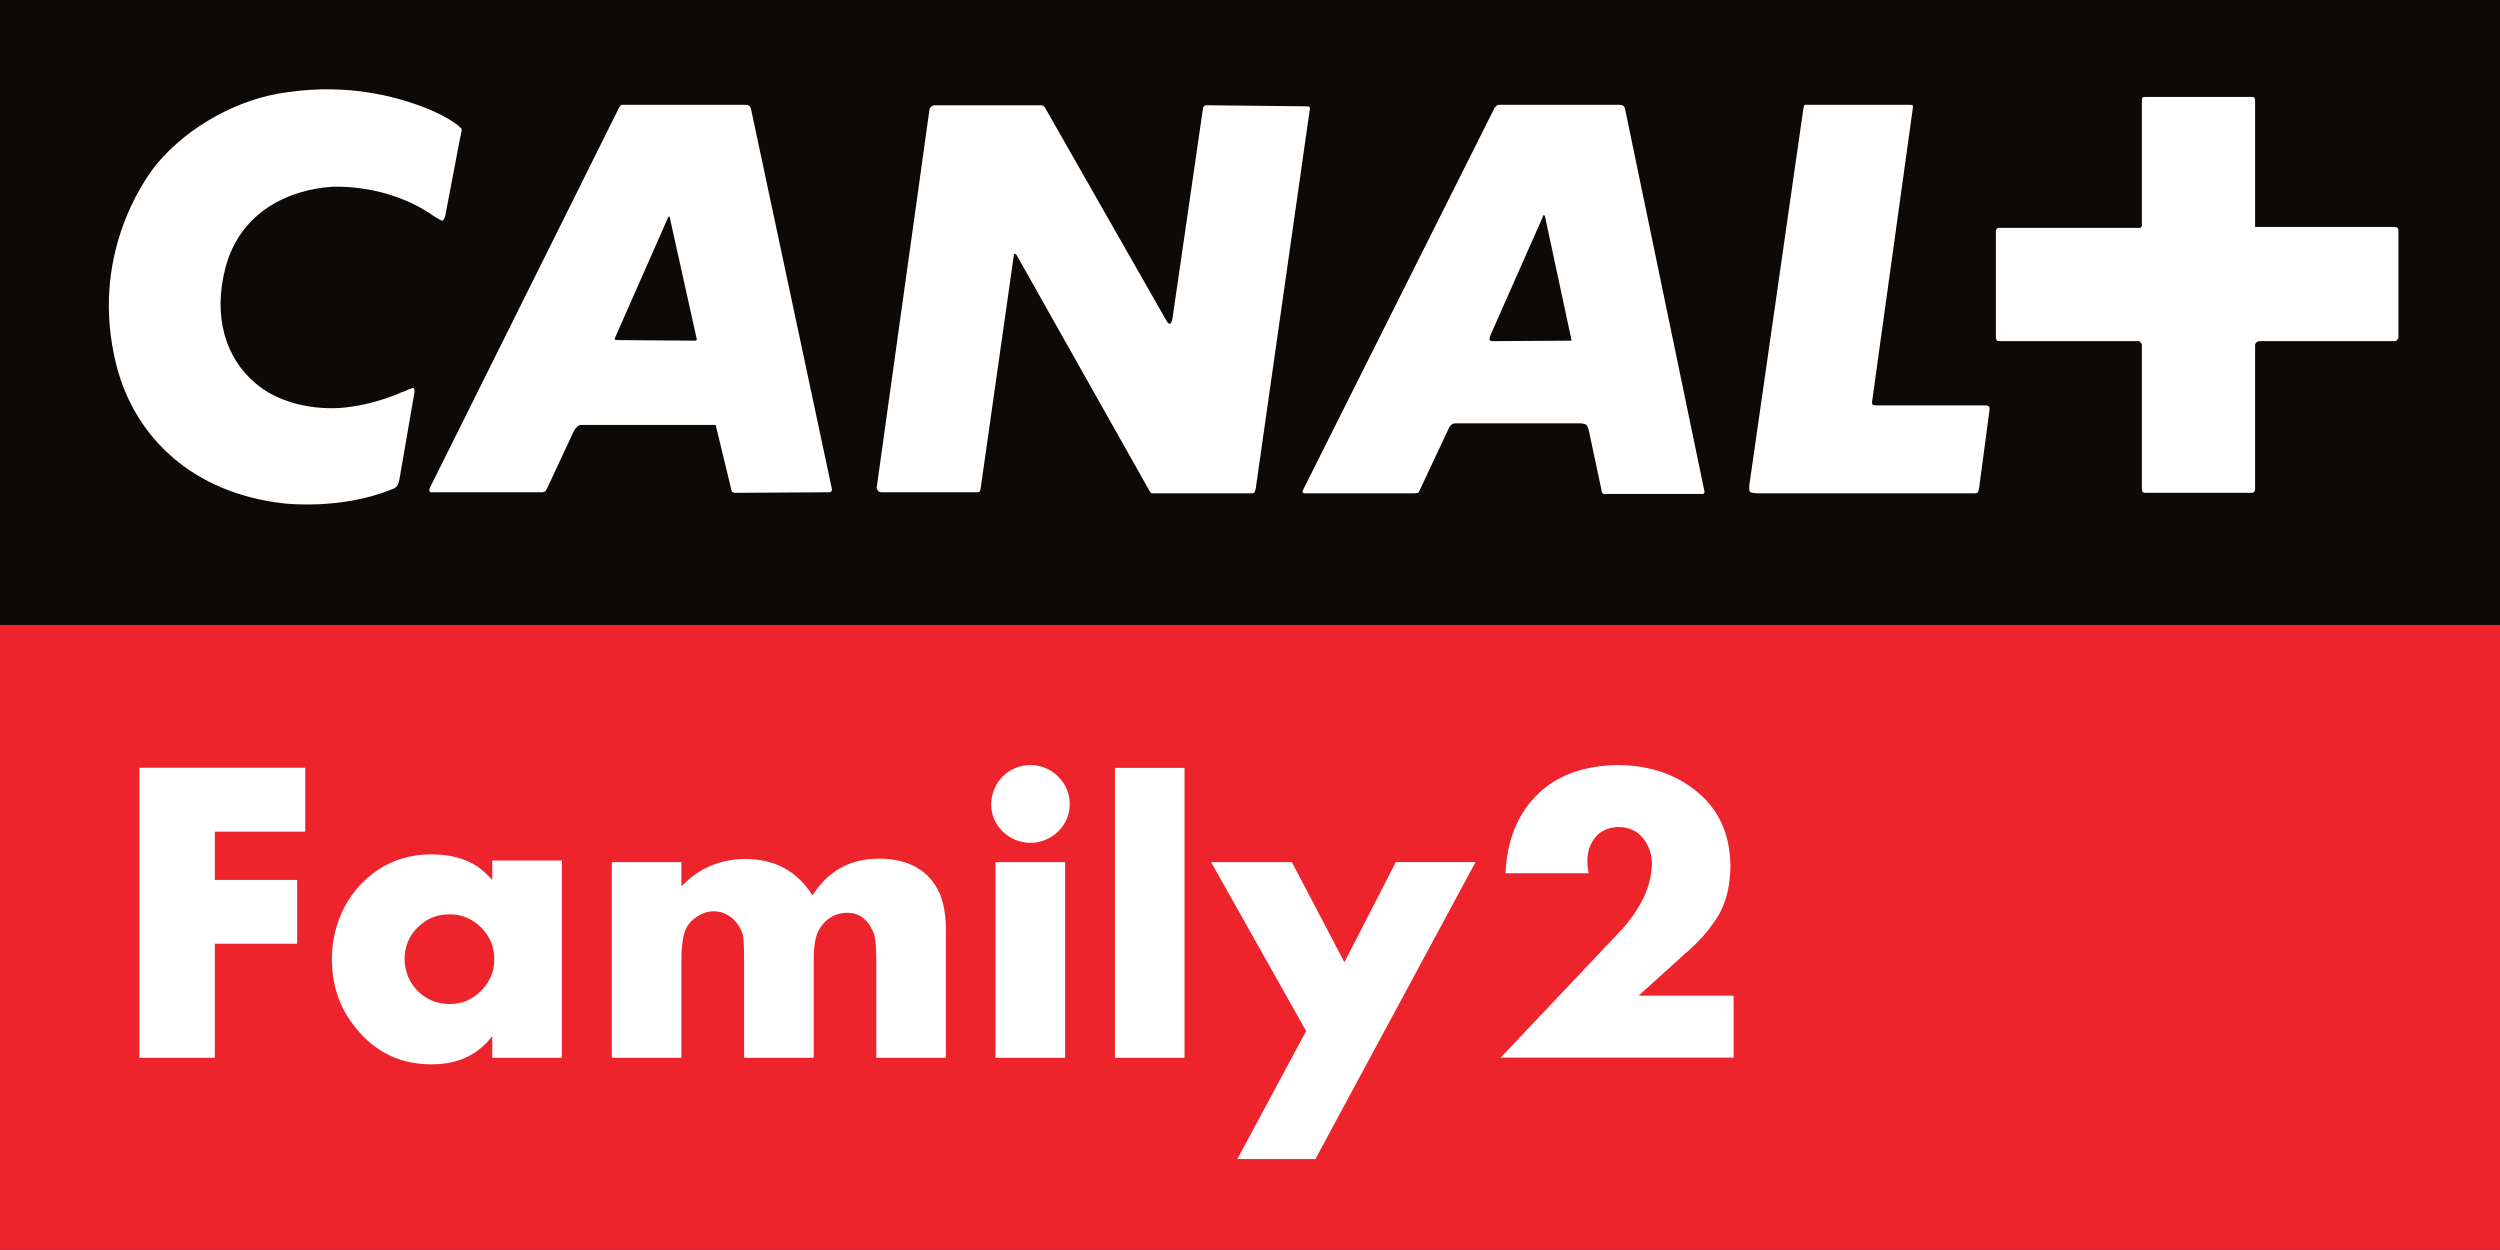 <?xml version="1.0" encoding="UTF-8" standalone="no"?>
<!-- Created with Inkscape (http://www.inkscape.org/) -->

<svg
   xmlns:dc="http://purl.org/dc/elements/1.1/"
   xmlns:cc="http://creativecommons.org/ns#"
   xmlns:rdf="http://www.w3.org/1999/02/22-rdf-syntax-ns#"
   xmlns:svg="http://www.w3.org/2000/svg"
   xmlns="http://www.w3.org/2000/svg"
   version="1.1"
   width="600"
   height="299.971"
   id="svg5051">
  <rect width="100%" height="100%" fill="#333333" stroke="none"/>
  <defs
     id="defs5053">
    <clipPath
       id="clipPath3711">
      <path
         d="m 729.696,202.973 21.014,0 0,10.507 -21.014,0 0,-10.507 z"
         id="path3713" />
    </clipPath>
  </defs>
  <g
     id="g221165">
    <path
       d="m 600,-1.8726e-5 -600,0 0,149.986 600,0 0,-149.986 z"
       id="path3715"
       style="fill:#0d0906;fill-opacity:1;fill-rule:nonzero;stroke:none" />
    <g
       transform="matrix(28.552,0,0,-28.552,575.259,81.62)"
       id="g3717">
      <path
         d="m 0,0 c 0,0 -0.005,-0.009 -0.018,-0.009 l -1.134,0 c -0.017,0 -0.026,-0.009 -0.026,-0.009 0,0 -0.014,-0.005 -0.014,-0.026 l 0,-1.208 c 0,-0.018 -0.009,-0.023 -0.009,-0.023 0,0 -0.004,-0.009 -0.017,-0.009 l -0.899,0 c -0.014,0 -0.022,0.009 -0.022,0.009 0,0 -0.005,0.005 -0.005,0.027 l 0,1.208 c 0,0.013 -0.013,0.022 -0.013,0.022 0,0 -0.005,0.009 -0.018,0.009 l -1.16,0 c -0.022,0 -0.027,0.004 -0.027,0.004 0,0 -0.009,0.009 -0.009,0.036 l 0,0.885 c 0,0.008 0.009,0.022 0.009,0.022 0,0 0.005,0.005 0.013,0.005 l 1.187,0 c 0.009,0 0.009,0.004 0.009,0.004 0,0 0.009,0.004 0.009,0.013 l 0,1.058 c 0,0.013 0.005,0.022 0.005,0.022 0,0 0.008,0.004 0.035,0.004 l 0.881,0 c 0.018,0 0.022,-0.004 0.022,-0.004 0,0 0.009,-0.009 0.009,-0.027 l 0,-1.062 1.152,0 C -0.009,0.951 0,0.947 0,0.947 c 0,0 0.013,-0.004 0.013,-0.031 l 0,-0.894 C 0.013,0.013 0,0 0,0 m -3.512,-1.244 c -0.005,-0.026 -0.01,-0.035 -0.01,-0.035 0,0 -0.003,-0.009 -0.026,-0.009 l -1.824,0 c -0.054,0 -0.067,0.013 -0.067,0.013 0,0 -0.009,0.018 -0.004,0.058 l 0.451,3.142 c 0.004,0.04 0.013,0.053 0.013,0.053 l 0.05,0 0.828,0 c 0.022,0 0.031,-0.004 0.031,-0.004 0,0 0.004,-0.014 0,-0.031 l -0.341,-2.457 c -0.005,-0.026 0.008,-0.031 0.008,-0.031 0,0 0.009,-0.004 0.044,-0.004 l 0.904,0 c 0.018,0 0.026,-0.009 0.026,-0.009 0,0 0.005,-0.004 0.005,-0.027 l -0.088,-0.659 z m -2.326,-0.049 -0.81,0 c -0.018,-0.008 -0.031,0.009 -0.031,0.009 0,0 -0.005,0.005 -0.009,0.032 l -0.106,0.499 c -0.009,0.027 -0.018,0.04 -0.018,0.04 0,0 -0.022,0.013 -0.049,0.013 l -1.054,0 c -0.022,0 -0.035,-0.013 -0.035,-0.013 0,0 -0.018,-0.017 -0.027,-0.044 l -0.239,-0.509 c -0.004,-0.013 -0.013,-0.018 -0.013,-0.018 0,0 -0.018,-0.004 -0.027,-0.004 l -0.912,0 c -0.023,-0.005 -0.031,0.009 -0.031,0.009 0,0 -0.004,0.009 0.008,0.027 l 1.608,3.208 c 0.009,0.004 0.018,0.018 0.018,0.018 0,0 0.009,0.004 0.035,0.004 l 0.997,0 c 0.022,0 0.035,-0.013 0.035,-0.013 0,0 0.005,-0.005 0.009,-0.018 l 0.669,-3.222 c 0,-0.009 -0.004,-0.013 -0.004,-0.013 0,0 0,-0.005 -0.014,-0.005 m -3.795,0.005 -0.811,0 -0.026,0 c 0,0 -0.005,0.004 -0.009,0.009 l -1.125,1.996 c -0.009,0.009 -0.013,0.009 -0.013,0.009 0,0 -0.009,0 -0.009,-0.014 l -0.279,-1.96 c -0.004,-0.022 -0.009,-0.027 -0.009,-0.027 0,0 -0.009,-0.004 -0.022,-0.004 l -0.806,0 c -0.013,0 -0.022,0.009 -0.022,0.009 0,0 -0.018,0.018 -0.014,0.035 l 0.443,3.173 c 0.005,0.018 0.013,0.022 0.013,0.022 0,0 0.014,0.014 0.027,0.014 l 0.899,0 c 0.013,0 0.022,-0.009 0.022,-0.009 0,0 0.009,-0.005 0.014,-0.018 l 1.014,-1.779 c 0.018,-0.035 0.03,-0.031 0.03,-0.031 0,0 0.014,0 0.023,0.04 l 0.257,1.77 c 0,0.013 0.009,0.018 0.009,0.018 0,0 0.004,0.009 0.018,0.009 l 0.845,-0.009 c 0.018,0 0.022,-0.005 0.022,-0.005 0,0 0.005,-0.004 0.005,-0.013 l -0.456,-3.199 c -0.005,-0.018 -0.013,-0.032 -0.013,-0.032 0,0 -0.005,-0.004 -0.027,-0.004 m -3.543,0.009 -0.789,-0.005 c -0.017,0 -0.03,0.009 -0.03,0.009 0,0 -0.005,0.005 -0.01,0.036 l -0.123,0.509 c 0,0.013 -0.009,0.017 -0.009,0.017 l -0.014,0 -1.112,0 c -0.022,0 -0.035,-0.017 -0.035,-0.017 0,0 -0.018,-0.014 -0.031,-0.045 l -0.221,-0.473 c -0.009,-0.018 -0.014,-0.022 -0.014,-0.022 0,0 -0.013,-0.009 -0.026,-0.009 l -0.917,0 c -0.026,-0.005 -0.031,0.009 -0.031,0.009 0,0 -0.004,0.013 0.005,0.031 l 1.59,3.195 c 0.008,0.018 0.022,0.022 0.022,0.022 l 0.031,0 1.014,0 c 0.017,0 0.031,-0.013 0.031,-0.013 0,0 0.004,-0.005 0.009,-0.018 l 0.682,-3.204 c 0,-0.013 -0.009,-0.018 -0.009,-0.018 0,0 -0.004,-0.004 -0.013,-0.004 m 6.005,2.331 c 0,0 -0.004,0 -0.009,-0.017 l -0.442,-1 C -7.631,0.004 -7.627,0 -7.627,0 c 0,0 0.013,-0.009 0.023,-0.009 l 0.655,0.004 0.008,0 c 0,0 0.005,0.005 0,0.018 l -0.22,1.027 c -0.005,0.012 -0.01,0.012 -0.01,0.012 M -14.523,1.04 c 0,0 -0.004,0 -0.009,-0.009 l -0.443,-1.005 c -0.008,-0.013 -0.004,-0.022 -0.004,-0.022 0,0 0.004,-0.004 0.027,-0.004 l 0.651,-0.005 c 0.004,0 0.008,0.005 0.008,0.005 0,0 0.005,0.004 0,0.017 l -0.225,1.014 c 0,0.009 -0.005,0.009 -0.005,0.009 m -2.267,-2.209 c -0.005,-0.035 -0.022,-0.061 -0.022,-0.061 0,0 -0.018,-0.018 -0.049,-0.027 -0.426,-0.173 -0.899,-0.116 -0.899,-0.116 -0.766,0.085 -1.254,0.554 -1.409,1.16 -0.23,0.907 0.226,1.554 0.337,1.691 0.27,0.323 0.691,0.553 1.102,0.606 0.528,0.076 0.918,-0.048 1.077,-0.102 0,0 0.177,-0.057 0.31,-0.145 0.066,-0.045 0.075,-0.062 0.075,-0.062 0,0 0.005,-0.009 -0.013,-0.08 l -0.124,-0.65 c -0.005,-0.027 -0.022,-0.041 -0.022,-0.041 0,0 -0.009,-0.004 -0.071,0.036 -0.399,0.283 -0.864,0.248 -0.864,0.248 -0.354,-0.023 -0.766,-0.208 -0.89,-0.677 -0.11,-0.417 0.004,-0.766 0.252,-0.974 0.169,-0.146 0.43,-0.222 0.705,-0.208 0.301,0.022 0.54,0.141 0.522,0.132 0,0 0.014,0.005 0.027,0.009 0.062,0.031 0.075,0.027 0.075,0.027 0,0 0.014,-0.013 0.004,-0.053 l -0.123,-0.713 z"
         id="path3719"
         style="fill:#ffffff;fill-opacity:1;fill-rule:nonzero;stroke:none" />
    </g>
    <path
       d="m -3.07776e-4,299.971 600,0 0,-149.986 -600,0 0,149.986 z"
       id="path3721"
       style="fill:#ee242d;fill-opacity:1;fill-rule:nonzero;stroke:none" />
    <path
       d="m 322.662,230.946 -12.62,-24.041 -19.387,0 22.813,40.544 -16.503,30.722 18.73,0 38.432,-71.267 -19.13,0 z m -55.078,22.928 16.703,0 0,-69.582 -16.703,0 z m -20.301,-70.267 c -5.197,0 -9.394,4.197 -9.394,9.479 0,2.513 0.942,4.654 2.798,6.51 1.856,1.742 4.083,2.684 6.596,2.684 5.082,0 9.451,-4.083 9.451,-9.28 0,-5.197 -4.254,-9.394 -9.451,-9.394 m -8.366,70.267 16.703,0 0,-46.969 -16.703,0 z m -27.953,-47.797 c -6.967,0 -12.249,2.969 -15.961,8.823 -3.712,-5.853 -9.108,-8.737 -16.046,-8.737 -5.197,0 -9.651,1.599 -13.363,4.654 -0.942,0.828 -1.599,1.485 -2.056,1.856 l 0,-5.768 -16.703,0 0,46.969 16.703,0 0,-23.213 c 0,-3.712 0.371,-6.396 1.199,-7.966 1.142,-2.227 3.997,-3.997 6.51,-3.997 3.341,0 6.025,2.398 7.052,5.653 0.171,0.857 0.286,2.884 0.286,6.31 l 0,23.213 16.703,0 0,-23.213 c 0,-1.77 0.086,-3.255 0.286,-4.369 0.457,-3.969 3.598,-7.224 7.681,-7.224 2.884,0 5.197,1.399 6.596,5.368 0.286,0.942 0.457,2.969 0.457,6.224 l 0,23.213 16.703,0 0,-30.551 c 0,-4.711 -0.828,-8.337 -2.598,-10.936 -2.77,-4.169 -7.224,-6.31 -13.448,-6.31 m -95.508,31.722 c -2.141,2.141 -4.625,3.169 -7.595,3.169 -6.053,0 -10.764,-4.825 -10.764,-10.85 0,-2.884 0.999,-5.396 3.141,-7.538 2.141,-2.113 4.654,-3.141 7.623,-3.141 2.969,0 5.454,1.028 7.595,3.141 2.141,2.141 3.169,4.654 3.169,7.623 0,2.969 -1.028,5.482 -3.169,7.595 m 2.684,-26.611 c -1.371,-1.485 -2.598,-2.598 -3.598,-3.255 -2.969,-1.942 -6.681,-2.884 -11.135,-2.884 -3.341,0 -6.424,0.657 -9.28,1.856 -9.023,3.997 -14.476,13.191 -14.476,23.213 0,6.967 2.227,12.791 6.681,17.702 4.54,5.111 10.279,7.623 17.246,7.623 5.282,0 9.565,-1.57 12.82,-4.825 0.371,-0.286 0.914,-0.942 1.742,-1.942 l 0,5.197 16.703,0 0,-47.34 -16.703,0 z m -84.686,42.686 18.102,0 0,-27.382 19.758,0 0,-15.304 -19.758,0 0,-11.592 21.7,0 0,-15.333 -39.802,0 z"
       id="path3725"
       style="fill:#ffffff;fill-opacity:1;fill-rule:nonzero;stroke:none" />
    <g
       transform="scale(1.015,0.985)"
       id="text3001"
       style="font-size:90.918px;font-style:normal;font-weight:normal;line-height:125%;letter-spacing:0px;word-spacing:0px;fill:#ffffff;fill-opacity:1;stroke:none;font-family:Sans">
      <path
         d="m 387.453,242.603 10.61,-9.9 c 3.581,-3.108 6.348,-6.348 8.302,-9.722 1.864,-3.344 2.797,-7.414 2.797,-12.208 -0.118,-7.517 -2.723,-13.451 -7.813,-17.802 -5.031,-4.291 -11.246,-6.481 -18.645,-6.57 -8.168,0.089 -14.561,2.486 -19.178,7.192 -4.676,4.735 -7.192,11.128 -7.547,19.178 l 19.666,0 c -0.207,-1.006 -0.311,-1.968 -0.311,-2.886 -3e-5,-2.427 0.666,-4.424 1.998,-5.993 1.273,-1.539 3.093,-2.338 5.46,-2.397 2.427,0.059 4.336,0.977 5.727,2.752 1.391,1.805 2.086,3.862 2.086,6.171 -0.059,3.108 -0.844,6.141 -2.353,9.101 -1.509,2.9 -3.33,5.475 -5.46,7.724 l -27.968,30.454 55.092,0 0,-15.094 z"
         id="path221163"
         style="fill:#ffffff;font-family:Futura Book;-inkscape-font-specification:Futura Book" />
    </g>
  </g>
</svg>
